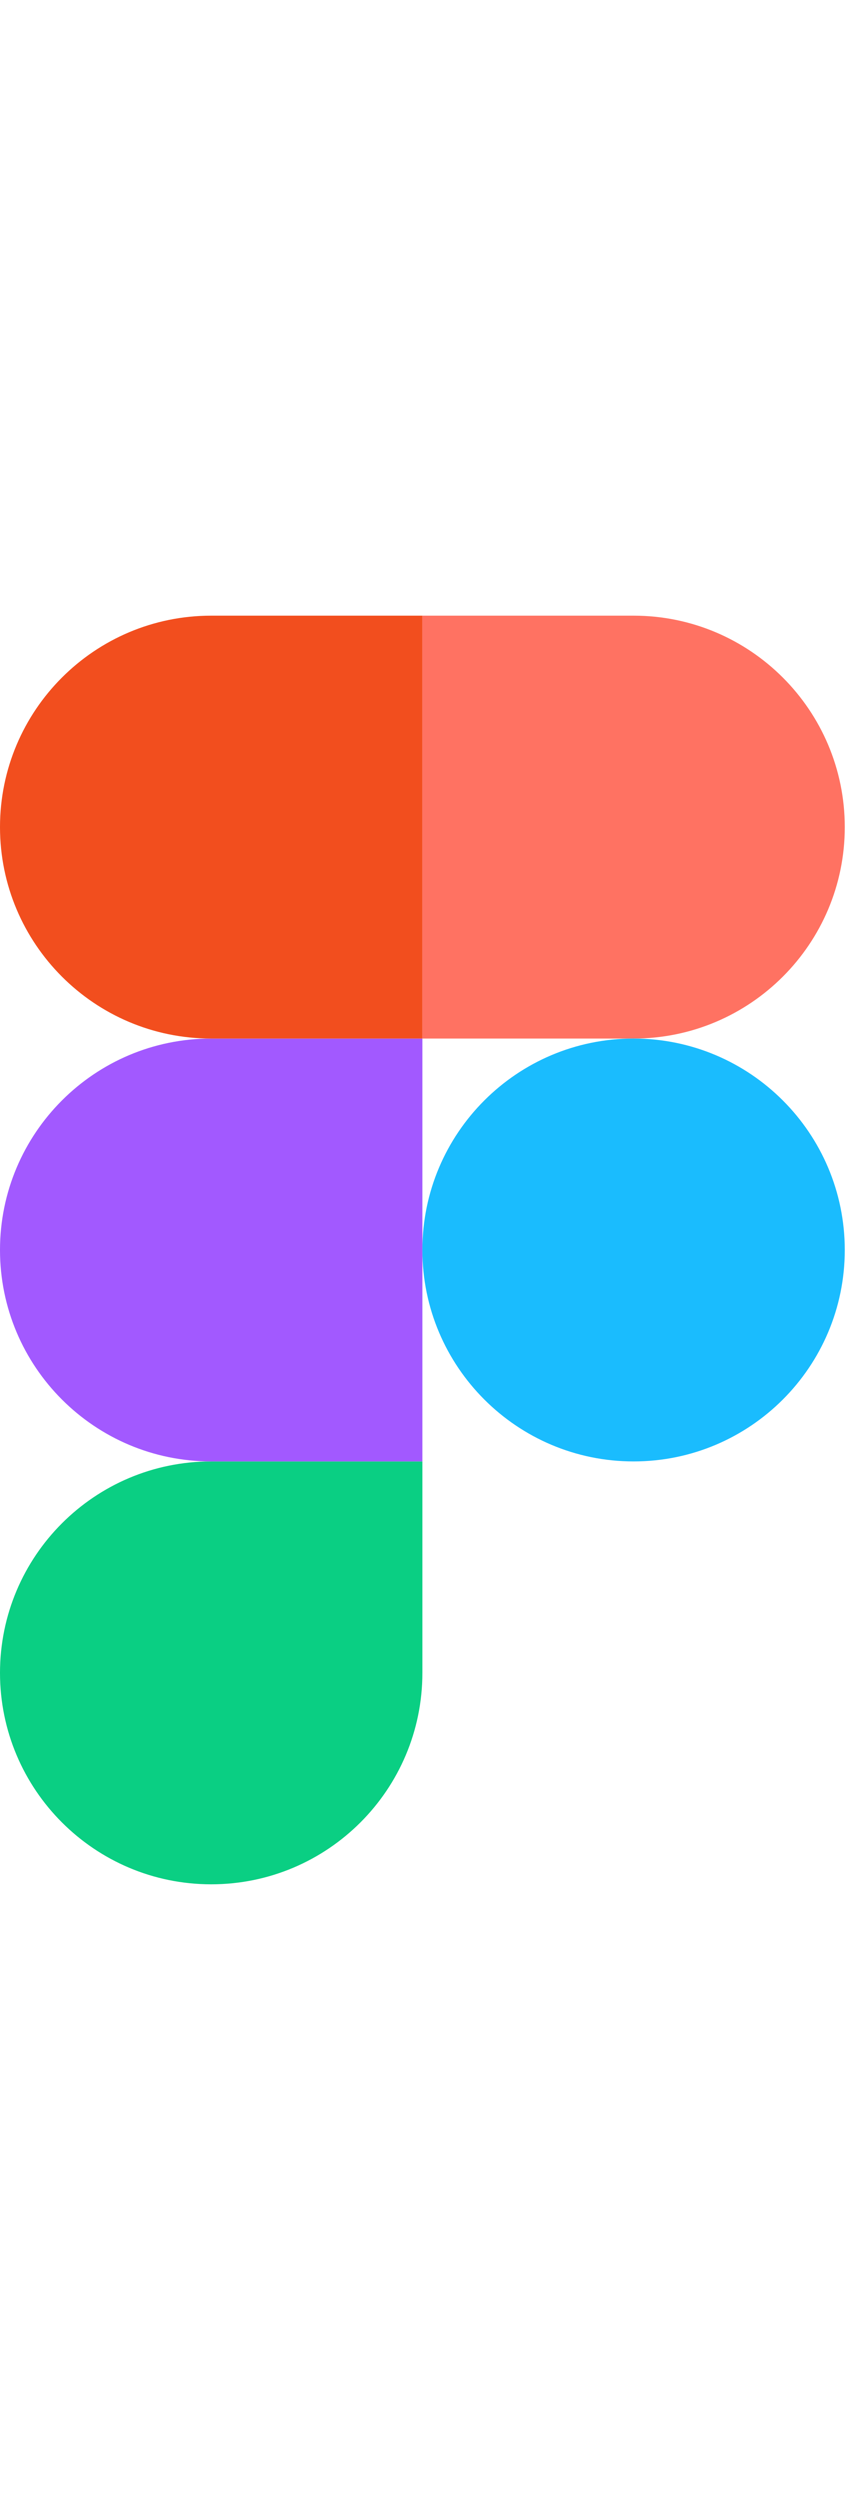 <svg width="34" height="100" viewBox="0 0 134 200" fill="none" xmlns="http://www.w3.org/2000/svg">
<g clip-path="url(#clip0_73_10979)">
<path d="M33.333 200C51.733 200 66.667 185.067 66.667 166.667V133.333H33.333C14.933 133.333 0 148.267 0 166.667C0 185.067 14.933 200 33.333 200Z" fill="#0ACF83"/>
<path d="M0 100C0 81.6 14.933 66.667 33.333 66.667H66.667V133.333H33.333C14.933 133.333 0 118.4 0 100Z" fill="#A259FF"/>
<path d="M0 33.333C0 14.933 14.933 0 33.333 0H66.667V66.667H33.333C14.933 66.667 0 51.733 0 33.333Z" fill="#F24E1E"/>
<path d="M66.666 0H100C118.4 0 133.333 14.933 133.333 33.333C133.333 51.733 118.4 66.667 100 66.667H66.666V0Z" fill="#FF7262"/>
<path d="M133.333 100C133.333 118.4 118.4 133.333 100 133.333C81.6 133.333 66.666 118.4 66.666 100C66.666 81.6 81.6 66.667 100 66.667C118.4 66.667 133.333 81.6 133.333 100Z" fill="#1ABCFE"/>
</g>
<defs>
<clipPath id="clip0_73_10979">
<rect width="133.333" height="200" fill="white"/>
</clipPath>
</defs>
</svg>
